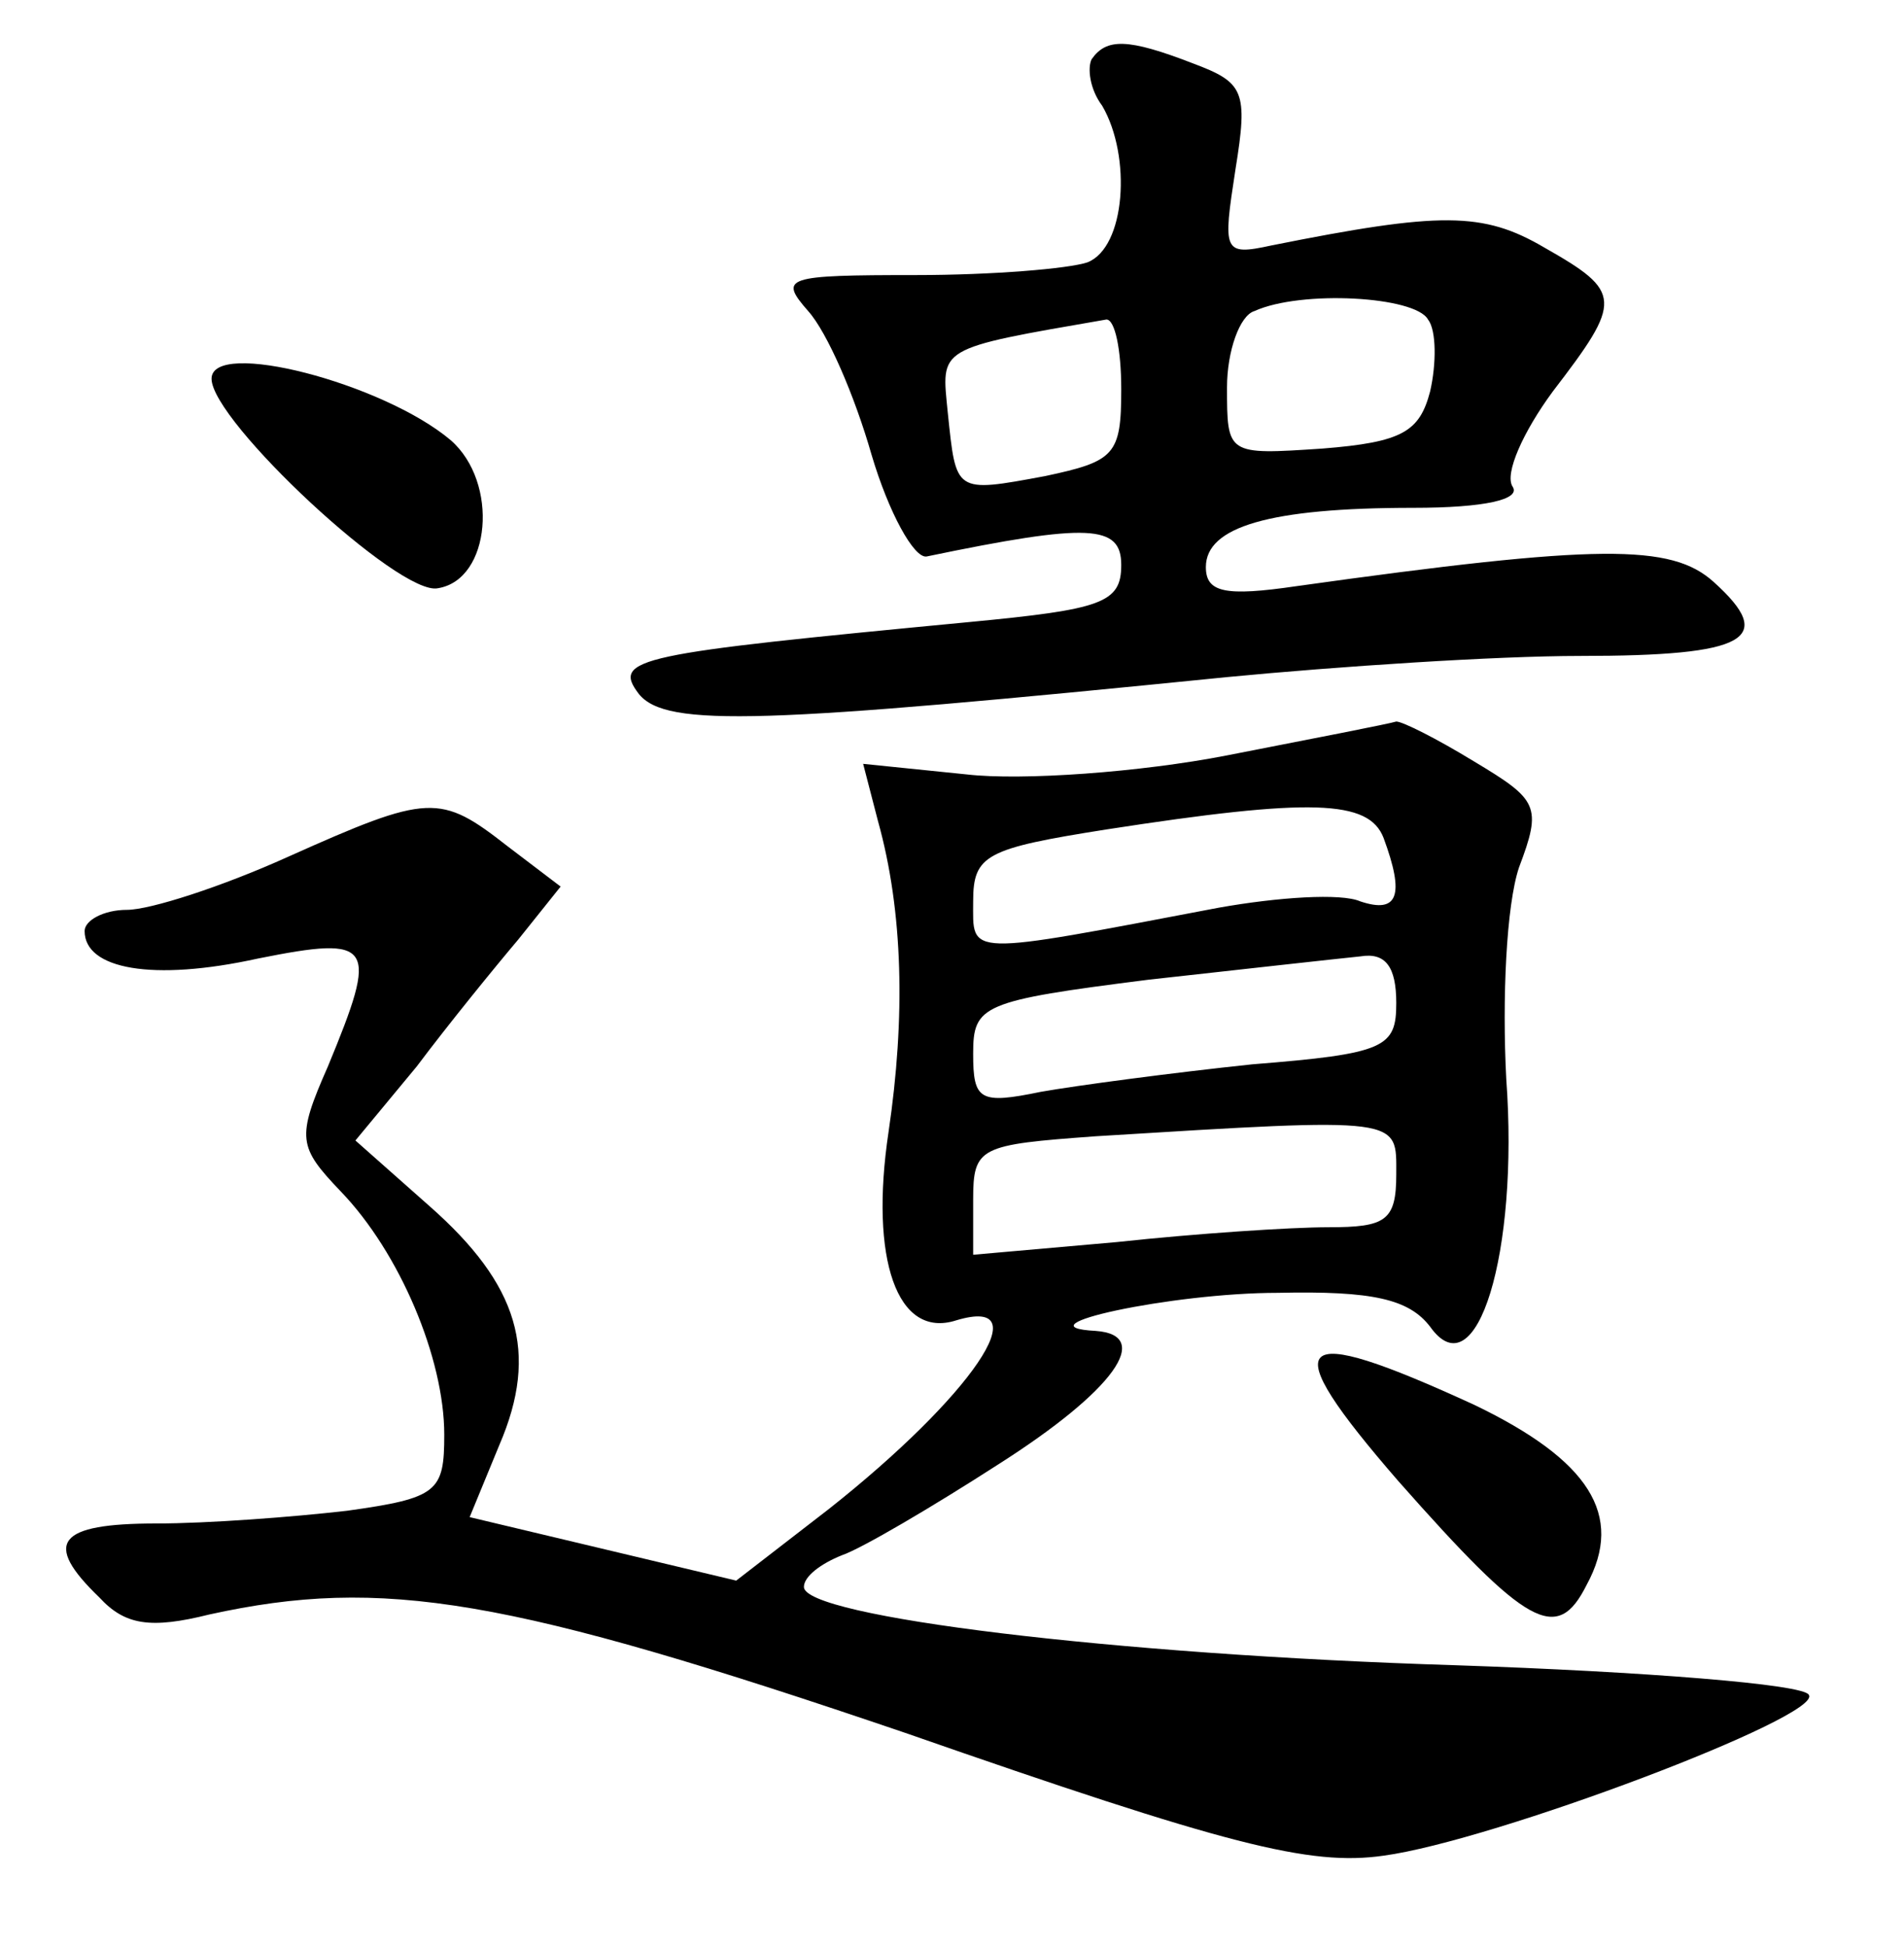 <?xml version="1.0" standalone="no"?>
<!DOCTYPE svg PUBLIC "-//W3C//DTD SVG 20010904//EN"
 "http://www.w3.org/TR/2001/REC-SVG-20010904/DTD/svg10.dtd">
<svg version="1.0" xmlns="http://www.w3.org/2000/svg"
 width="90pt" height="92pt" viewBox="0 0 90 92"
 preserveAspectRatio="xMidYMid meet">
<g transform="translate(0,92) scale(0.1,-0.1)"
fill="#000000" stroke="none">
<path d="M516 892 c-2 -4 -1 -14 5 -22 14 -24 11 -67 -7 -74 -9 -3 -45 -6 -81
-6 -62 0 -65 -1 -51 -17 9 -10 22 -40 30 -68 8 -27 20 -49 26 -48 77 16 92 15
92 -4 0 -18 -9 -21 -72 -27 -157 -15 -169 -17 -156 -34 13 -16 59 -14 278 8
52 5 127 10 167 10 79 0 93 8 63 35 -20 18 -54 18 -197 -2 -34 -5 -43 -3 -43
9 0 19 30 28 98 28 34 0 51 4 47 10 -4 6 5 26 19 45 33 43 33 47 -4 68 -29 17
-49 17 -129 1 -23 -5 -23 -3 -17 36 6 37 4 41 -20 50 -31 12 -41 12 -48 2z
m159 -123 c4 -5 4 -21 1 -34 -5 -19 -13 -24 -51 -27 -45 -3 -45 -3 -45 29 0
17 6 34 13 36 22 10 76 7 82 -4z m-145 -33 c0 -31 -3 -34 -36 -41 -43 -8 -42
-8 -46 30 -3 31 -6 30 75 44 4 0 7 -14 7 -33z"/>
<path d="M100 741 c0 -20 89 -103 107 -99 25 4 29 50 6 70 -32 27 -113 48
-113 29z"/>
<path d="M580 563 c-41 -8 -97 -12 -123 -9 l-49 5 7 -27 c12 -43 13 -93 5
-147 -9 -60 4 -98 32 -89 40 12 7 -36 -60 -89 l-44 -34 -63 15 -63 15 14 34
c19 44 9 76 -33 113 l-35 31 29 35 c15 20 37 47 48 60 l20 25 -25 19 c-32 25
-37 25 -104 -5 -31 -14 -65 -25 -76 -25 -11 0 -20 -5 -20 -10 0 -18 32 -24 82
-13 55 11 57 7 33 -51 -15 -34 -14 -38 6 -59 28 -29 49 -79 49 -115 0 -27 -3
-30 -46 -36 -26 -3 -66 -6 -90 -6 -47 0 -54 -9 -27 -35 12 -13 24 -15 52 -8
82 18 141 8 329 -56 152 -53 191 -63 226 -58 52 7 208 66 201 76 -2 5 -78 11
-167 14 -162 5 -308 23 -308 37 0 5 8 11 18 15 9 3 43 23 74 43 55 35 73 61
46 63 -38 2 36 18 86 18 45 1 62 -3 72 -16 22 -31 42 35 36 117 -2 38 0 82 6
100 11 29 9 32 -21 50 -18 11 -34 19 -37 19 -3 -1 -39 -8 -80 -16z m74 -39
c10 -27 7 -36 -11 -30 -9 4 -39 2 -67 -3 -121 -23 -116 -23 -116 3 0 22 6 25
63 34 97 15 124 14 131 -4z m6 -78 c0 -21 -5 -24 -68 -29 -38 -4 -83 -10 -100
-13 -29 -6 -32 -4 -32 18 0 23 4 25 83 35 45 5 90 10 100 11 12 2 17 -5 17
-22z m0 -81 c0 -22 -5 -25 -32 -25 -18 0 -63 -3 -100 -7 l-68 -6 0 26 c0 25 3
26 58 30 146 9 142 9 142 -18z"/>
<path d="M661 220 c61 -69 75 -77 89 -49 18 33 1 59 -53 85 -87 40 -95 32 -36
-36z"/>
</g>
</svg>
